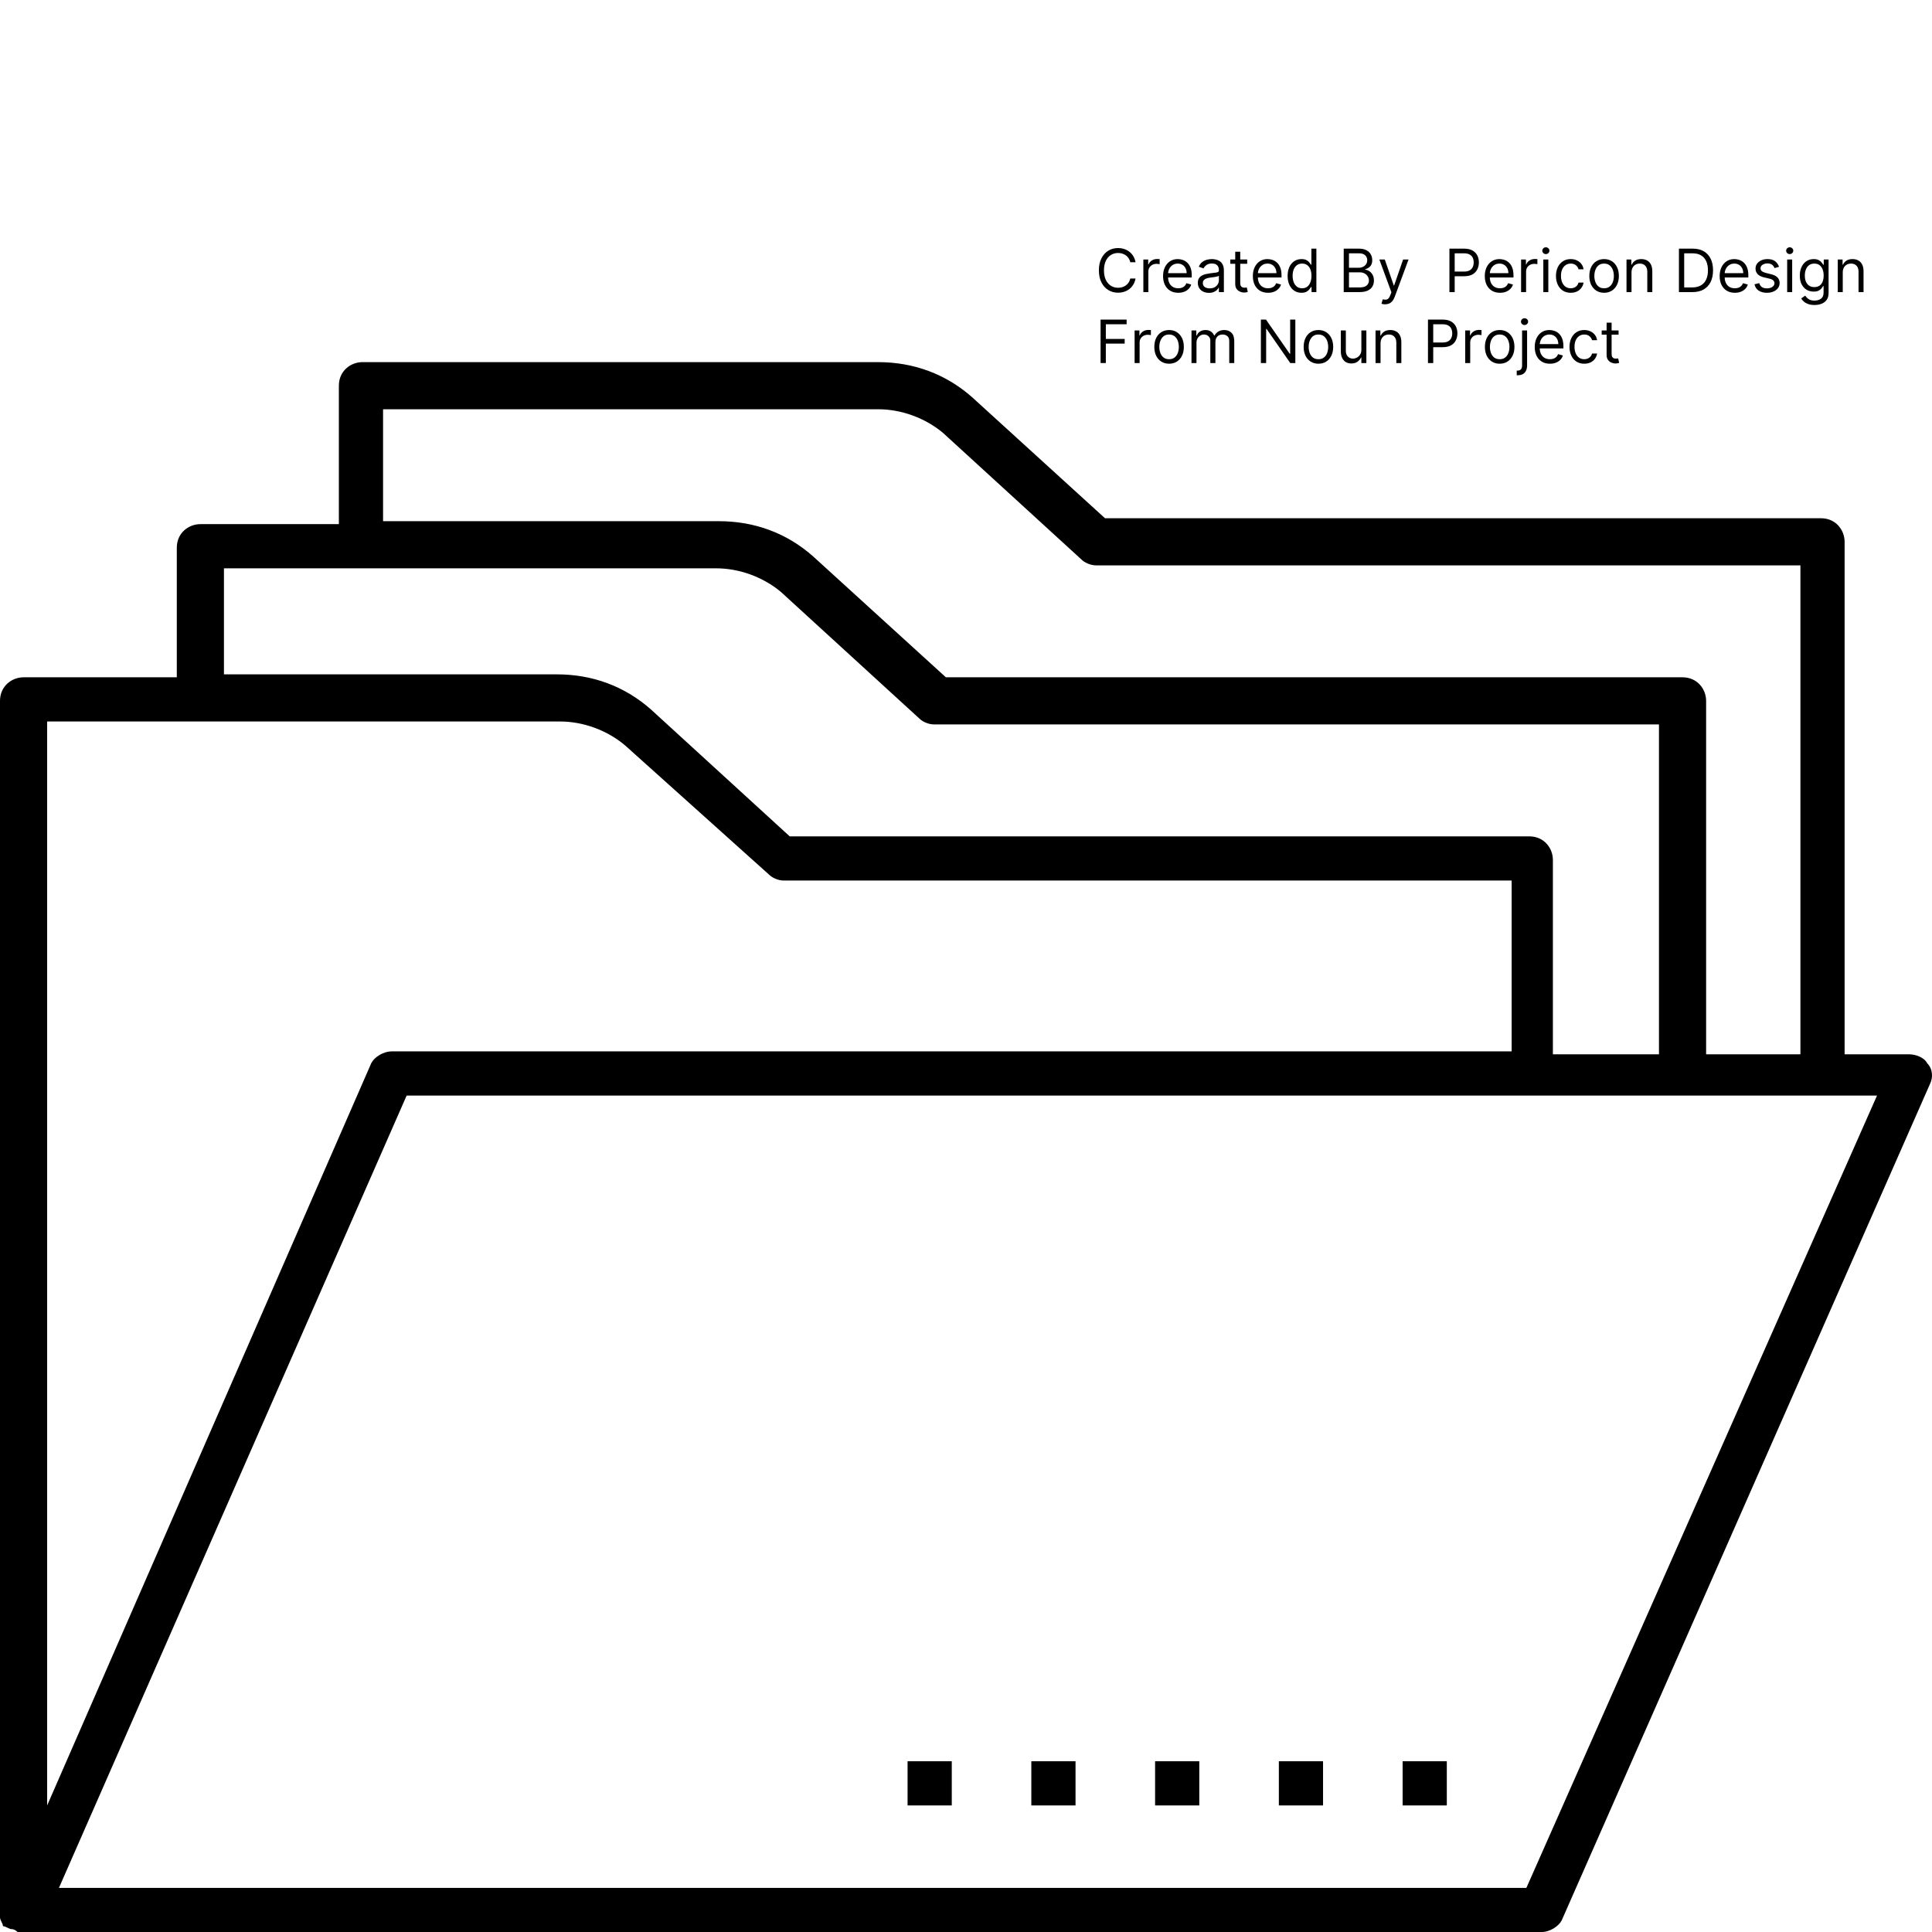 <svg width="500" height="500" viewBox="0 0 500 500" fill="none" xmlns="http://www.w3.org/2000/svg">
<g clip-path="url(#clip0_233_309)">
<path d="M498.736 275.146C497.974 273.621 495.686 272.859 494.161 272.859H477.384V140.22C477.384 137.17 475.096 134.121 471.283 134.121H285.973L251.656 102.867C244.793 96.769 236.404 93.719 227.253 93.719H93.799C90.749 93.719 87.698 96.006 87.698 99.818V135.646H51.856C48.806 135.646 45.756 137.933 45.756 141.744V175.285H6.101C3.05 175.285 0 177.572 0 181.384V496.212C0 496.974 0.763 497.737 0.763 498.499C1.525 498.499 2.288 499.261 3.05 499.261C3.813 499.261 4.576 500.024 4.576 500.024C5.338 500.024 5.338 500.024 6.101 500.024H398.837C401.124 500.024 403.412 498.499 404.175 496.974L499.499 280.482C500.262 278.958 500.262 276.671 498.736 275.146ZM99.137 105.916H227.253C233.354 105.916 239.454 108.203 244.03 112.015L279.872 144.793C280.635 145.556 282.16 146.318 283.685 146.318H465.945V272.859H441.542V181.384C441.542 178.334 439.254 175.285 435.441 175.285H244.793L210.476 144.031C203.613 137.933 195.224 134.883 186.073 134.883H99.137V105.916ZM57.957 147.08H185.31C191.411 147.08 197.512 149.367 202.087 153.179L237.929 185.957C238.692 186.72 240.217 187.482 241.742 187.482H429.34V272.859H401.887V222.548C401.887 219.498 399.599 216.449 395.786 216.449H204.375L168.533 183.67C161.67 177.572 153.281 174.523 144.13 174.523H57.957V147.08ZM12.201 186.72H144.893C150.994 186.72 157.094 189.007 161.67 192.818L199.037 226.359C199.8 227.121 201.325 227.884 202.85 227.884H391.211V272.097H101.425C99.137 272.097 96.849 273.621 96.087 275.146L12.201 467.245V186.72ZM395.024 488.589H15.252L105.238 283.531H485.772L395.024 488.589Z" fill="black"/>
<path d="M246.318 455.81H234.879V467.245H246.318V455.81Z" fill="black"/>
<path d="M374.434 455.81H362.995V467.245H374.434V455.81Z" fill="black"/>
<path d="M342.405 455.81H330.966V467.245H342.405V455.81Z" fill="black"/>
<path d="M278.347 455.81H266.908V467.245H278.347V455.81Z" fill="black"/>
<path d="M310.376 455.81H298.937V467.245H310.376V455.81Z" fill="black"/>
<path d="M293.876 67.865H292.514C292.434 67.473 292.293 67.129 292.091 66.833C291.894 66.536 291.652 66.287 291.367 66.086C291.085 65.881 290.772 65.728 290.428 65.625C290.084 65.523 289.725 65.471 289.352 65.471C288.671 65.471 288.054 65.643 287.502 65.987C286.953 66.331 286.515 66.838 286.19 67.508C285.867 68.178 285.706 69 285.706 69.973C285.706 70.947 285.867 71.768 286.19 72.438C286.515 73.108 286.953 73.615 287.502 73.959C288.054 74.303 288.671 74.475 289.352 74.475C289.725 74.475 290.084 74.424 290.428 74.321C290.772 74.219 291.085 74.067 291.367 73.866C291.652 73.661 291.894 73.41 292.091 73.114C292.293 72.813 292.434 72.469 292.514 72.081H293.876C293.773 72.656 293.586 73.17 293.316 73.624C293.045 74.078 292.708 74.464 292.305 74.782C291.903 75.097 291.451 75.337 290.949 75.502C290.452 75.666 289.919 75.749 289.352 75.749C288.393 75.749 287.54 75.514 286.793 75.046C286.047 74.578 285.459 73.911 285.031 73.048C284.603 72.184 284.389 71.159 284.389 69.973C284.389 68.787 284.603 67.763 285.031 66.899C285.459 66.035 286.047 65.369 286.793 64.9C287.54 64.432 288.393 64.198 289.352 64.198C289.919 64.198 290.452 64.28 290.949 64.445C291.451 64.609 291.903 64.851 292.305 65.169C292.708 65.484 293.045 65.868 293.316 66.322C293.586 66.772 293.773 67.287 293.876 67.865Z" fill="black"/>
<path d="M295.9 75.595V67.162H297.152V68.436H297.24C297.393 68.019 297.671 67.68 298.074 67.42C298.477 67.16 298.931 67.031 299.436 67.031C299.531 67.031 299.65 67.032 299.792 67.036C299.935 67.04 300.043 67.045 300.116 67.052V68.37C300.072 68.359 299.972 68.343 299.814 68.321C299.661 68.295 299.498 68.282 299.326 68.282C298.916 68.282 298.55 68.368 298.228 68.54C297.909 68.709 297.657 68.943 297.47 69.243C297.287 69.54 297.196 69.878 297.196 70.259V75.595H295.9Z" fill="black"/>
<path d="M304.931 75.771C304.119 75.771 303.418 75.591 302.828 75.233C302.243 74.87 301.791 74.365 301.472 73.717C301.158 73.066 301 72.308 301 71.445C301 70.581 301.158 69.82 301.472 69.161C301.791 68.498 302.234 67.982 302.801 67.612C303.372 67.239 304.038 67.052 304.799 67.052C305.239 67.052 305.672 67.126 306.101 67.272C306.529 67.418 306.919 67.656 307.27 67.986C307.621 68.311 307.901 68.743 308.11 69.281C308.319 69.82 308.423 70.482 308.423 71.269V71.818H301.923V70.698H307.105C307.105 70.222 307.01 69.797 306.82 69.424C306.633 69.051 306.366 68.756 306.018 68.54C305.674 68.324 305.268 68.216 304.799 68.216C304.283 68.216 303.837 68.344 303.46 68.601C303.087 68.853 302.799 69.183 302.598 69.589C302.397 69.995 302.296 70.431 302.296 70.895V71.642C302.296 72.279 302.406 72.819 302.625 73.262C302.849 73.701 303.158 74.036 303.553 74.266C303.948 74.493 304.408 74.607 304.931 74.607C305.272 74.607 305.579 74.559 305.853 74.464C306.132 74.365 306.371 74.219 306.573 74.025C306.774 73.827 306.93 73.582 307.039 73.289L308.291 73.641C308.159 74.065 307.938 74.438 307.627 74.76C307.316 75.079 306.931 75.328 306.474 75.507C306.016 75.683 305.502 75.771 304.931 75.771Z" fill="black"/>
<path d="M312.875 75.793C312.341 75.793 311.856 75.692 311.42 75.491C310.985 75.286 310.639 74.991 310.383 74.607C310.127 74.219 309.999 73.75 309.999 73.201C309.999 72.718 310.094 72.327 310.284 72.026C310.474 71.723 310.729 71.485 311.047 71.313C311.366 71.141 311.717 71.013 312.101 70.928C312.489 70.841 312.879 70.771 313.271 70.72C313.783 70.654 314.198 70.605 314.517 70.572C314.839 70.535 315.073 70.475 315.22 70.39C315.37 70.306 315.445 70.16 315.445 69.951V69.907C315.445 69.366 315.296 68.945 315 68.645C314.707 68.344 314.262 68.194 313.666 68.194C313.047 68.194 312.562 68.33 312.211 68.601C311.86 68.871 311.613 69.161 311.47 69.468L310.24 69.029C310.46 68.516 310.752 68.118 311.118 67.832C311.488 67.543 311.891 67.342 312.326 67.228C312.765 67.111 313.197 67.052 313.622 67.052C313.893 67.052 314.204 67.085 314.555 67.151C314.91 67.213 315.252 67.343 315.582 67.541C315.915 67.739 316.191 68.037 316.411 68.436C316.63 68.835 316.74 69.369 316.74 70.039V75.595H315.445V74.453H315.379C315.291 74.636 315.145 74.832 314.94 75.04C314.735 75.249 314.462 75.427 314.122 75.573C313.781 75.719 313.366 75.793 312.875 75.793ZM313.073 74.629C313.585 74.629 314.017 74.528 314.369 74.327C314.724 74.126 314.991 73.866 315.17 73.547C315.353 73.229 315.445 72.894 315.445 72.543V71.357C315.39 71.423 315.269 71.483 315.082 71.538C314.899 71.589 314.687 71.635 314.445 71.675C314.208 71.712 313.975 71.745 313.748 71.774C313.525 71.799 313.344 71.822 313.205 71.84C312.868 71.884 312.553 71.955 312.26 72.054C311.971 72.149 311.737 72.294 311.558 72.488C311.382 72.678 311.294 72.938 311.294 73.267C311.294 73.717 311.461 74.058 311.794 74.288C312.13 74.515 312.557 74.629 313.073 74.629Z" fill="black"/>
<path d="M322.772 67.162V68.26H318.402V67.162H322.772ZM319.676 65.142H320.972V73.179C320.972 73.545 321.025 73.82 321.131 74.003C321.241 74.182 321.38 74.303 321.548 74.365C321.72 74.424 321.901 74.453 322.092 74.453C322.234 74.453 322.352 74.446 322.443 74.431C322.535 74.413 322.608 74.398 322.663 74.387L322.926 75.551C322.838 75.584 322.716 75.617 322.558 75.65C322.401 75.686 322.201 75.705 321.96 75.705C321.594 75.705 321.235 75.626 320.884 75.469C320.536 75.311 320.247 75.072 320.016 74.749C319.79 74.427 319.676 74.021 319.676 73.531V65.142Z" fill="black"/>
<path d="M328.166 75.771C327.354 75.771 326.653 75.591 326.064 75.233C325.478 74.87 325.026 74.365 324.708 73.717C324.393 73.066 324.236 72.308 324.236 71.445C324.236 70.581 324.393 69.82 324.708 69.161C325.026 68.498 325.469 67.982 326.036 67.612C326.607 67.239 327.273 67.052 328.035 67.052C328.474 67.052 328.908 67.126 329.336 67.272C329.764 67.418 330.154 67.656 330.505 67.986C330.857 68.311 331.137 68.743 331.345 69.281C331.554 69.82 331.658 70.482 331.658 71.269V71.818H325.158V70.698H330.341C330.341 70.222 330.245 69.797 330.055 69.424C329.868 69.051 329.601 68.756 329.253 68.54C328.909 68.324 328.503 68.216 328.035 68.216C327.519 68.216 327.072 68.344 326.695 68.601C326.322 68.853 326.034 69.183 325.833 69.589C325.632 69.995 325.531 70.431 325.531 70.895V71.642C325.531 72.279 325.641 72.819 325.861 73.262C326.084 73.701 326.393 74.036 326.788 74.266C327.184 74.493 327.643 74.607 328.166 74.607C328.507 74.607 328.814 74.559 329.089 74.464C329.367 74.365 329.607 74.219 329.808 74.025C330.009 73.827 330.165 73.582 330.275 73.289L331.526 73.641C331.395 74.065 331.173 74.438 330.862 74.76C330.551 75.079 330.167 75.328 329.709 75.507C329.252 75.683 328.737 75.771 328.166 75.771Z" fill="black"/>
<path d="M336.813 75.771C336.111 75.771 335.49 75.593 334.952 75.238C334.414 74.879 333.993 74.374 333.689 73.723C333.386 73.068 333.234 72.294 333.234 71.401C333.234 70.515 333.386 69.746 333.689 69.095C333.993 68.443 334.416 67.94 334.958 67.585C335.499 67.23 336.125 67.052 336.835 67.052C337.384 67.052 337.818 67.144 338.136 67.327C338.458 67.506 338.704 67.711 338.872 67.942C339.044 68.169 339.178 68.355 339.273 68.502H339.383V64.351H340.678V75.595H339.427V74.299H339.273C339.178 74.453 339.042 74.647 338.867 74.881C338.691 75.112 338.44 75.319 338.114 75.502C337.789 75.681 337.355 75.771 336.813 75.771ZM336.989 74.607C337.509 74.607 337.948 74.471 338.307 74.201C338.665 73.926 338.938 73.547 339.125 73.064C339.311 72.577 339.405 72.016 339.405 71.379C339.405 70.749 339.313 70.198 339.13 69.726C338.947 69.25 338.676 68.881 338.318 68.617C337.959 68.35 337.516 68.216 336.989 68.216C336.44 68.216 335.982 68.357 335.616 68.639C335.254 68.917 334.981 69.296 334.798 69.775C334.619 70.251 334.529 70.786 334.529 71.379C334.529 71.979 334.621 72.524 334.804 73.015C334.991 73.501 335.265 73.889 335.627 74.179C335.993 74.464 336.447 74.607 336.989 74.607Z" fill="black"/>
<path d="M347.755 75.595V64.351H351.686C352.469 64.351 353.115 64.487 353.624 64.758C354.133 65.025 354.511 65.385 354.76 65.839C355.009 66.289 355.134 66.789 355.134 67.338C355.134 67.821 355.048 68.22 354.876 68.535C354.707 68.85 354.484 69.098 354.206 69.281C353.931 69.464 353.633 69.6 353.311 69.688V69.797C353.655 69.82 354.001 69.94 354.349 70.16C354.696 70.379 354.987 70.694 355.221 71.104C355.456 71.514 355.573 72.016 355.573 72.608C355.573 73.172 355.445 73.679 355.189 74.129C354.932 74.579 354.528 74.936 353.975 75.2C353.423 75.463 352.703 75.595 351.818 75.595H347.755ZM349.117 74.387H351.818C352.707 74.387 353.338 74.215 353.712 73.871C354.089 73.523 354.277 73.103 354.277 72.608C354.277 72.228 354.18 71.876 353.986 71.554C353.792 71.229 353.516 70.969 353.157 70.775C352.799 70.577 352.374 70.478 351.883 70.478H349.117V74.387ZM349.117 69.292H351.642C352.052 69.292 352.422 69.212 352.751 69.051C353.084 68.89 353.347 68.663 353.541 68.37C353.739 68.077 353.838 67.733 353.838 67.338C353.838 66.844 353.666 66.425 353.322 66.081C352.978 65.733 352.432 65.559 351.686 65.559H349.117V69.292Z" fill="black"/>
<path d="M358.469 78.757C358.249 78.757 358.053 78.739 357.881 78.702C357.709 78.669 357.59 78.636 357.525 78.603L357.854 77.462C358.169 77.542 358.447 77.571 358.688 77.549C358.93 77.528 359.144 77.419 359.331 77.225C359.521 77.035 359.695 76.726 359.852 76.298L360.094 75.639L356.976 67.162H358.381L360.709 73.882H360.797L363.124 67.162H364.53L360.95 76.825C360.789 77.26 360.59 77.621 360.352 77.906C360.114 78.195 359.838 78.41 359.523 78.549C359.212 78.688 358.86 78.757 358.469 78.757Z" fill="black"/>
<path d="M375.112 75.595V64.351H378.911C379.793 64.351 380.514 64.511 381.074 64.829C381.638 65.144 382.055 65.57 382.326 66.108C382.597 66.646 382.732 67.246 382.732 67.909C382.732 68.571 382.597 69.174 382.326 69.715C382.059 70.257 381.645 70.689 381.085 71.011C380.525 71.329 379.808 71.488 378.933 71.488H376.21V70.281H378.889C379.493 70.281 379.978 70.176 380.344 69.968C380.71 69.759 380.975 69.477 381.14 69.122C381.308 68.763 381.393 68.359 381.393 67.909C381.393 67.459 381.308 67.056 381.14 66.701C380.975 66.346 380.708 66.068 380.338 65.867C379.969 65.662 379.478 65.559 378.867 65.559H376.473V75.595H375.112Z" fill="black"/>
<path d="M388.195 75.771C387.382 75.771 386.681 75.591 386.092 75.233C385.506 74.87 385.054 74.365 384.736 73.717C384.421 73.066 384.264 72.308 384.264 71.445C384.264 70.581 384.421 69.82 384.736 69.161C385.054 68.498 385.497 67.982 386.065 67.612C386.636 67.239 387.302 67.052 388.063 67.052C388.502 67.052 388.936 67.126 389.364 67.272C389.792 67.418 390.182 67.656 390.533 67.986C390.885 68.311 391.165 68.743 391.373 69.281C391.582 69.82 391.686 70.482 391.686 71.269V71.818H385.186V70.698H390.369C390.369 70.222 390.274 69.797 390.083 69.424C389.897 69.051 389.629 68.756 389.282 68.54C388.938 68.324 388.531 68.216 388.063 68.216C387.547 68.216 387.1 68.344 386.723 68.601C386.35 68.853 386.063 69.183 385.861 69.589C385.66 69.995 385.56 70.431 385.56 70.895V71.642C385.56 72.279 385.669 72.819 385.889 73.262C386.112 73.701 386.421 74.036 386.817 74.266C387.212 74.493 387.671 74.607 388.195 74.607C388.535 74.607 388.843 74.559 389.117 74.464C389.395 74.365 389.635 74.219 389.836 74.025C390.038 73.827 390.193 73.582 390.303 73.289L391.555 73.641C391.423 74.065 391.201 74.438 390.89 74.76C390.579 75.079 390.195 75.328 389.737 75.507C389.28 75.683 388.766 75.771 388.195 75.771Z" fill="black"/>
<path d="M393.657 75.595V67.162H394.909V68.436H394.997C395.151 68.019 395.429 67.68 395.831 67.42C396.234 67.16 396.688 67.031 397.193 67.031C397.288 67.031 397.407 67.032 397.55 67.036C397.693 67.04 397.8 67.045 397.874 67.052V68.37C397.83 68.359 397.729 68.343 397.572 68.321C397.418 68.295 397.255 68.282 397.083 68.282C396.673 68.282 396.307 68.368 395.985 68.54C395.667 68.709 395.414 68.943 395.227 69.243C395.044 69.54 394.953 69.878 394.953 70.259V75.595H393.657Z" fill="black"/>
<path d="M399.41 75.595V67.162H400.705V75.595H399.41ZM400.068 65.757C399.816 65.757 399.598 65.671 399.415 65.499C399.236 65.327 399.146 65.12 399.146 64.878C399.146 64.637 399.236 64.43 399.415 64.258C399.598 64.086 399.816 64 400.068 64C400.321 64 400.537 64.086 400.716 64.258C400.899 64.43 400.991 64.637 400.991 64.878C400.991 65.12 400.899 65.327 400.716 65.499C400.537 65.671 400.321 65.757 400.068 65.757Z" fill="black"/>
<path d="M406.504 75.771C405.713 75.771 405.033 75.584 404.462 75.211C403.891 74.837 403.452 74.323 403.144 73.668C402.837 73.013 402.683 72.264 402.683 71.423C402.683 70.566 402.84 69.81 403.155 69.155C403.474 68.496 403.916 67.982 404.484 67.612C405.055 67.239 405.721 67.052 406.482 67.052C407.075 67.052 407.609 67.162 408.085 67.382C408.561 67.602 408.951 67.909 409.255 68.304C409.558 68.7 409.747 69.161 409.82 69.688H408.524C408.426 69.303 408.206 68.963 407.866 68.666C407.529 68.366 407.075 68.216 406.504 68.216C405.999 68.216 405.556 68.348 405.175 68.612C404.798 68.871 404.504 69.239 404.292 69.715C404.083 70.187 403.979 70.742 403.979 71.379C403.979 72.03 404.081 72.597 404.286 73.081C404.495 73.564 404.788 73.939 405.164 74.206C405.545 74.473 405.992 74.607 406.504 74.607C406.841 74.607 407.146 74.548 407.421 74.431C407.695 74.314 407.928 74.146 408.118 73.926C408.308 73.706 408.444 73.443 408.524 73.135H409.82C409.747 73.633 409.566 74.082 409.277 74.481C408.991 74.876 408.612 75.191 408.14 75.425C407.672 75.655 407.126 75.771 406.504 75.771Z" fill="black"/>
<path d="M415.14 75.771C414.379 75.771 413.711 75.59 413.136 75.227C412.565 74.865 412.119 74.358 411.796 73.706C411.478 73.055 411.319 72.294 411.319 71.423C411.319 70.544 411.478 69.777 411.796 69.122C412.119 68.467 412.565 67.958 413.136 67.596C413.711 67.234 414.379 67.052 415.14 67.052C415.901 67.052 416.567 67.234 417.138 67.596C417.713 67.958 418.159 68.467 418.478 69.122C418.8 69.777 418.961 70.544 418.961 71.423C418.961 72.294 418.8 73.055 418.478 73.706C418.159 74.358 417.713 74.865 417.138 75.227C416.567 75.59 415.901 75.771 415.14 75.771ZM415.14 74.607C415.718 74.607 416.194 74.459 416.567 74.162C416.941 73.866 417.217 73.476 417.396 72.993C417.576 72.51 417.665 71.986 417.665 71.423C417.665 70.859 417.576 70.334 417.396 69.847C417.217 69.36 416.941 68.967 416.567 68.666C416.194 68.366 415.718 68.216 415.14 68.216C414.562 68.216 414.086 68.366 413.712 68.666C413.339 68.967 413.063 69.36 412.884 69.847C412.704 70.334 412.615 70.859 412.615 71.423C412.615 71.986 412.704 72.51 412.884 72.993C413.063 73.476 413.339 73.866 413.712 74.162C414.086 74.459 414.562 74.607 415.14 74.607Z" fill="black"/>
<path d="M422.234 70.522V75.595H420.939V67.162H422.19V68.48H422.3C422.498 68.052 422.798 67.708 423.201 67.448C423.603 67.184 424.123 67.052 424.76 67.052C425.331 67.052 425.83 67.17 426.259 67.404C426.687 67.634 427.02 67.986 427.258 68.458C427.496 68.926 427.615 69.519 427.615 70.237V75.595H426.319V70.325C426.319 69.662 426.147 69.146 425.803 68.776C425.459 68.403 424.987 68.216 424.387 68.216C423.973 68.216 423.603 68.306 423.278 68.485C422.955 68.665 422.701 68.926 422.514 69.27C422.328 69.615 422.234 70.032 422.234 70.522Z" fill="black"/>
<path d="M437.976 75.595H434.506V64.351H438.13C439.22 64.351 440.153 64.576 440.929 65.027C441.705 65.473 442.3 66.115 442.714 66.954C443.127 67.788 443.334 68.787 443.334 69.951C443.334 71.122 443.125 72.131 442.708 72.976C442.291 73.818 441.683 74.466 440.886 74.92C440.088 75.37 439.118 75.595 437.976 75.595ZM435.868 74.387H437.888C438.818 74.387 439.588 74.208 440.199 73.849C440.81 73.49 441.266 72.98 441.566 72.317C441.866 71.655 442.016 70.866 442.016 69.951C442.016 69.043 441.868 68.262 441.572 67.607C441.275 66.948 440.832 66.443 440.243 66.092C439.654 65.737 438.92 65.559 438.042 65.559H435.868V74.387Z" fill="black"/>
<path d="M448.978 75.771C448.165 75.771 447.464 75.591 446.875 75.233C446.29 74.87 445.838 74.365 445.519 73.717C445.204 73.066 445.047 72.308 445.047 71.445C445.047 70.581 445.204 69.82 445.519 69.161C445.838 68.498 446.28 67.982 446.848 67.612C447.419 67.239 448.085 67.052 448.846 67.052C449.285 67.052 449.719 67.126 450.147 67.272C450.575 67.418 450.965 67.656 451.317 67.986C451.668 68.311 451.948 68.743 452.157 69.281C452.365 69.82 452.47 70.482 452.47 71.269V71.818H445.969V70.698H451.152C451.152 70.222 451.057 69.797 450.866 69.424C450.68 69.051 450.413 68.756 450.065 68.54C449.721 68.324 449.315 68.216 448.846 68.216C448.33 68.216 447.884 68.344 447.507 68.601C447.133 68.853 446.846 69.183 446.645 69.589C446.443 69.995 446.343 70.431 446.343 70.895V71.642C446.343 72.279 446.452 72.819 446.672 73.262C446.895 73.701 447.205 74.036 447.6 74.266C447.995 74.493 448.454 74.607 448.978 74.607C449.318 74.607 449.626 74.559 449.9 74.464C450.178 74.365 450.418 74.219 450.619 74.025C450.821 73.827 450.976 73.582 451.086 73.289L452.338 73.641C452.206 74.065 451.985 74.438 451.673 74.76C451.362 75.079 450.978 75.328 450.521 75.507C450.063 75.683 449.549 75.771 448.978 75.771Z" fill="black"/>
<path d="M460.414 69.051L459.25 69.38C459.177 69.186 459.069 68.998 458.926 68.815C458.787 68.628 458.596 68.474 458.355 68.354C458.113 68.233 457.804 68.172 457.427 68.172C456.911 68.172 456.481 68.291 456.137 68.529C455.797 68.763 455.626 69.062 455.626 69.424C455.626 69.746 455.743 70.001 455.978 70.187C456.212 70.374 456.578 70.529 457.076 70.654L458.327 70.961C459.081 71.144 459.643 71.424 460.013 71.801C460.383 72.175 460.567 72.656 460.567 73.245C460.567 73.728 460.428 74.16 460.15 74.541C459.876 74.921 459.491 75.222 458.997 75.441C458.503 75.661 457.928 75.771 457.273 75.771C456.413 75.771 455.701 75.584 455.138 75.211C454.574 74.837 454.217 74.292 454.067 73.575L455.297 73.267C455.414 73.721 455.635 74.061 455.961 74.288C456.291 74.515 456.721 74.629 457.251 74.629C457.855 74.629 458.335 74.501 458.69 74.244C459.048 73.985 459.228 73.674 459.228 73.311C459.228 73.018 459.125 72.773 458.92 72.576C458.715 72.374 458.401 72.224 457.976 72.125L456.571 71.796C455.798 71.613 455.231 71.329 454.869 70.945C454.51 70.557 454.331 70.072 454.331 69.49C454.331 69.014 454.464 68.593 454.731 68.227C455.002 67.861 455.37 67.574 455.835 67.365C456.303 67.157 456.834 67.052 457.427 67.052C458.262 67.052 458.917 67.236 459.392 67.602C459.872 67.968 460.212 68.451 460.414 69.051Z" fill="black"/>
<path d="M462.518 75.595V67.162H463.813V75.595H462.518ZM463.177 65.757C462.924 65.757 462.706 65.671 462.523 65.499C462.344 65.327 462.254 65.12 462.254 64.878C462.254 64.637 462.344 64.43 462.523 64.258C462.706 64.086 462.924 64 463.177 64C463.429 64 463.645 64.086 463.824 64.258C464.007 64.43 464.099 64.637 464.099 64.878C464.099 65.12 464.007 65.327 463.824 65.499C463.645 65.671 463.429 65.757 463.177 65.757Z" fill="black"/>
<path d="M469.59 78.933C468.964 78.933 468.426 78.852 467.976 78.691C467.526 78.534 467.151 78.325 466.851 78.066C466.554 77.809 466.318 77.535 466.142 77.242L467.175 76.517C467.292 76.671 467.44 76.847 467.619 77.044C467.799 77.246 468.044 77.419 468.355 77.566C468.67 77.716 469.082 77.791 469.59 77.791C470.271 77.791 470.833 77.626 471.276 77.297C471.719 76.968 471.94 76.451 471.94 75.749V74.036H471.83C471.735 74.189 471.6 74.38 471.424 74.607C471.252 74.83 471.003 75.029 470.677 75.205C470.355 75.377 469.92 75.463 469.371 75.463C468.69 75.463 468.079 75.302 467.537 74.98C466.999 74.658 466.573 74.189 466.258 73.575C465.947 72.96 465.791 72.213 465.791 71.335C465.791 70.471 465.943 69.719 466.247 69.078C466.551 68.434 466.973 67.936 467.515 67.585C468.057 67.23 468.683 67.052 469.393 67.052C469.942 67.052 470.377 67.144 470.699 67.327C471.025 67.506 471.274 67.711 471.446 67.942C471.622 68.169 471.757 68.355 471.852 68.502H471.984V67.162H473.236V75.837C473.236 76.561 473.071 77.15 472.742 77.604C472.416 78.062 471.977 78.397 471.424 78.609C470.875 78.825 470.264 78.933 469.59 78.933ZM469.546 74.299C470.066 74.299 470.505 74.18 470.864 73.942C471.223 73.705 471.495 73.362 471.682 72.916C471.869 72.469 471.962 71.935 471.962 71.313C471.962 70.705 471.87 70.169 471.687 69.704C471.504 69.239 471.234 68.875 470.875 68.612C470.516 68.348 470.073 68.216 469.546 68.216C468.997 68.216 468.54 68.355 468.174 68.634C467.811 68.912 467.539 69.285 467.356 69.754C467.176 70.222 467.087 70.742 467.087 71.313C467.087 71.898 467.178 72.416 467.361 72.866C467.548 73.313 467.822 73.664 468.185 73.921C468.551 74.173 469.005 74.299 469.546 74.299Z" fill="black"/>
<path d="M476.903 70.522V75.595H475.607V67.162H476.859V68.48H476.969C477.167 68.052 477.467 67.708 477.869 67.448C478.272 67.184 478.792 67.052 479.428 67.052C479.999 67.052 480.499 67.17 480.927 67.404C481.355 67.634 481.689 67.986 481.926 68.458C482.164 68.926 482.283 69.519 482.283 70.237V75.595H480.988V70.325C480.988 69.662 480.816 69.146 480.472 68.776C480.128 68.403 479.655 68.216 479.055 68.216C478.642 68.216 478.272 68.306 477.946 68.485C477.624 68.665 477.37 68.926 477.183 69.27C476.996 69.615 476.903 70.032 476.903 70.522Z" fill="black"/>
<path d="M284.828 93.954V82.71H291.57V83.918H286.19V87.717H291.065V88.925H286.19V93.954H284.828Z" fill="black"/>
<path d="M293.635 93.954V85.521H294.887V86.795H294.975C295.129 86.377 295.407 86.039 295.809 85.779C296.212 85.519 296.666 85.389 297.171 85.389C297.266 85.389 297.385 85.391 297.528 85.395C297.671 85.398 297.779 85.404 297.852 85.411V86.729C297.808 86.718 297.707 86.701 297.55 86.679C297.396 86.654 297.233 86.641 297.061 86.641C296.651 86.641 296.285 86.727 295.963 86.899C295.645 87.067 295.392 87.302 295.206 87.602C295.023 87.898 294.931 88.237 294.931 88.617V93.954H293.635Z" fill="black"/>
<path d="M302.557 94.129C301.795 94.129 301.127 93.948 300.553 93.586C299.982 93.224 299.535 92.717 299.213 92.065C298.895 91.414 298.736 90.652 298.736 89.781C298.736 88.903 298.895 88.136 299.213 87.481C299.535 86.826 299.982 86.317 300.553 85.955C301.127 85.592 301.795 85.411 302.557 85.411C303.318 85.411 303.984 85.592 304.555 85.955C305.13 86.317 305.576 86.826 305.895 87.481C306.217 88.136 306.378 88.903 306.378 89.781C306.378 90.652 306.217 91.414 305.895 92.065C305.576 92.717 305.13 93.224 304.555 93.586C303.984 93.948 303.318 94.129 302.557 94.129ZM302.557 92.966C303.135 92.966 303.611 92.817 303.984 92.521C304.357 92.224 304.634 91.835 304.813 91.352C304.992 90.868 305.082 90.345 305.082 89.781C305.082 89.218 304.992 88.692 304.813 88.206C304.634 87.719 304.357 87.325 303.984 87.025C303.611 86.725 303.135 86.575 302.557 86.575C301.978 86.575 301.503 86.725 301.129 87.025C300.756 87.325 300.48 87.719 300.3 88.206C300.121 88.692 300.031 89.218 300.031 89.781C300.031 90.345 300.121 90.868 300.3 91.352C300.48 91.835 300.756 92.224 301.129 92.521C301.503 92.817 301.978 92.966 302.557 92.966Z" fill="black"/>
<path d="M308.356 93.954V85.521H309.607V86.839H309.717C309.893 86.388 310.176 86.039 310.568 85.79C310.96 85.537 311.43 85.411 311.979 85.411C312.535 85.411 312.998 85.537 313.368 85.79C313.741 86.039 314.032 86.388 314.241 86.839H314.329C314.545 86.403 314.869 86.057 315.301 85.801C315.732 85.541 316.25 85.411 316.854 85.411C317.608 85.411 318.225 85.647 318.704 86.119C319.184 86.588 319.424 87.318 319.424 88.31V93.954H318.128V88.31C318.128 87.688 317.958 87.243 317.617 86.976C317.277 86.709 316.876 86.575 316.415 86.575C315.822 86.575 315.363 86.754 315.037 87.113C314.711 87.468 314.548 87.918 314.548 88.464V93.954H313.231V88.178C313.231 87.699 313.075 87.313 312.764 87.02C312.453 86.723 312.052 86.575 311.562 86.575C311.225 86.575 310.91 86.665 310.617 86.844C310.328 87.023 310.094 87.272 309.915 87.591C309.739 87.906 309.651 88.27 309.651 88.683V93.954H308.356Z" fill="black"/>
<path d="M335.232 82.71V93.954H333.915L327.788 85.126H327.678V93.954H326.316V82.71H327.634L333.783 91.56H333.893V82.71H335.232Z" fill="black"/>
<path d="M341.207 94.129C340.445 94.129 339.777 93.948 339.203 93.586C338.632 93.224 338.185 92.717 337.863 92.065C337.545 91.414 337.386 90.652 337.386 89.781C337.386 88.903 337.545 88.136 337.863 87.481C338.185 86.826 338.632 86.317 339.203 85.955C339.777 85.592 340.445 85.411 341.207 85.411C341.968 85.411 342.634 85.592 343.205 85.955C343.78 86.317 344.226 86.826 344.545 87.481C344.867 88.136 345.028 88.903 345.028 89.781C345.028 90.652 344.867 91.414 344.545 92.065C344.226 92.717 343.78 93.224 343.205 93.586C342.634 93.948 341.968 94.129 341.207 94.129ZM341.207 92.966C341.785 92.966 342.261 92.817 342.634 92.521C343.007 92.224 343.284 91.835 343.463 91.352C343.642 90.868 343.732 90.345 343.732 89.781C343.732 89.218 343.642 88.692 343.463 88.206C343.284 87.719 343.007 87.325 342.634 87.025C342.261 86.725 341.785 86.575 341.207 86.575C340.628 86.575 340.153 86.725 339.779 87.025C339.406 87.325 339.13 87.719 338.95 88.206C338.771 88.692 338.681 89.218 338.681 89.781C338.681 90.345 338.771 90.868 338.95 91.352C339.13 91.835 339.406 92.224 339.779 92.521C340.153 92.817 340.628 92.966 341.207 92.966Z" fill="black"/>
<path d="M352.32 90.506V85.521H353.616V93.954H352.32V92.526H352.232C352.034 92.955 351.727 93.319 351.31 93.619C350.893 93.915 350.365 94.064 349.729 94.064C349.202 94.064 348.733 93.948 348.323 93.718C347.913 93.483 347.591 93.132 347.357 92.664C347.123 92.191 347.006 91.597 347.006 90.879V85.521H348.301V90.791C348.301 91.406 348.473 91.897 348.817 92.263C349.165 92.629 349.608 92.812 350.146 92.812C350.468 92.812 350.796 92.73 351.129 92.565C351.465 92.4 351.747 92.147 351.974 91.807C352.205 91.467 352.32 91.033 352.32 90.506Z" fill="black"/>
<path d="M357.284 88.881V93.954H355.989V85.521H357.24V86.839H357.35C357.548 86.41 357.848 86.066 358.251 85.806C358.653 85.543 359.173 85.411 359.81 85.411C360.381 85.411 360.88 85.528 361.309 85.763C361.737 85.993 362.07 86.344 362.308 86.817C362.546 87.285 362.665 87.878 362.665 88.595V93.954H361.369V88.683C361.369 88.021 361.197 87.505 360.853 87.135C360.509 86.762 360.037 86.575 359.436 86.575C359.023 86.575 358.653 86.665 358.327 86.844C358.005 87.023 357.751 87.285 357.564 87.629C357.378 87.973 357.284 88.391 357.284 88.881Z" fill="black"/>
<path d="M369.556 93.954V82.71H373.355C374.237 82.71 374.958 82.869 375.518 83.188C376.082 83.502 376.499 83.929 376.77 84.467C377.041 85.005 377.176 85.605 377.176 86.268C377.176 86.93 377.041 87.532 376.77 88.074C376.503 88.616 376.089 89.047 375.529 89.37C374.969 89.688 374.252 89.847 373.377 89.847H370.654V88.639H373.333C373.937 88.639 374.422 88.535 374.788 88.326C375.154 88.118 375.419 87.836 375.584 87.481C375.752 87.122 375.837 86.718 375.837 86.268C375.837 85.817 375.752 85.415 375.584 85.06C375.419 84.705 375.152 84.427 374.783 84.225C374.413 84.02 373.922 83.918 373.311 83.918H370.918V93.954H369.556Z" fill="black"/>
<path d="M379.194 93.954V85.521H380.445V86.795H380.533C380.687 86.377 380.965 86.039 381.368 85.779C381.77 85.519 382.224 85.389 382.729 85.389C382.825 85.389 382.943 85.391 383.086 85.395C383.229 85.398 383.337 85.404 383.41 85.411V86.729C383.366 86.718 383.266 86.701 383.108 86.679C382.954 86.654 382.792 86.641 382.62 86.641C382.21 86.641 381.844 86.727 381.522 86.899C381.203 87.067 380.951 87.302 380.764 87.602C380.581 87.898 380.489 88.237 380.489 88.617V93.954H379.194Z" fill="black"/>
<path d="M388.115 94.129C387.354 94.129 386.686 93.948 386.111 93.586C385.54 93.224 385.094 92.717 384.772 92.065C384.453 91.414 384.294 90.652 384.294 89.781C384.294 88.903 384.453 88.136 384.772 87.481C385.094 86.826 385.54 86.317 386.111 85.955C386.686 85.592 387.354 85.411 388.115 85.411C388.876 85.411 389.542 85.592 390.113 85.955C390.688 86.317 391.135 86.826 391.453 87.481C391.775 88.136 391.936 88.903 391.936 89.781C391.936 90.652 391.775 91.414 391.453 92.065C391.135 92.717 390.688 93.224 390.113 93.586C389.542 93.948 388.876 94.129 388.115 94.129ZM388.115 92.966C388.693 92.966 389.169 92.817 389.543 92.521C389.916 92.224 390.192 91.835 390.372 91.352C390.551 90.868 390.641 90.345 390.641 89.781C390.641 89.218 390.551 88.692 390.372 88.206C390.192 87.719 389.916 87.325 389.543 87.025C389.169 86.725 388.693 86.575 388.115 86.575C387.537 86.575 387.061 86.725 386.688 87.025C386.314 87.325 386.038 87.719 385.859 88.206C385.679 88.692 385.59 89.218 385.59 89.781C385.59 90.345 385.679 90.868 385.859 91.352C386.038 91.835 386.314 92.224 386.688 92.521C387.061 92.817 387.537 92.966 388.115 92.966Z" fill="black"/>
<path d="M393.914 85.521H395.21V94.569C395.21 95.088 395.12 95.538 394.941 95.919C394.765 96.3 394.498 96.594 394.139 96.803C393.784 97.012 393.336 97.116 392.794 97.116C392.75 97.116 392.706 97.116 392.662 97.116C392.618 97.116 392.574 97.116 392.53 97.116V95.908C392.574 95.908 392.615 95.908 392.651 95.908C392.688 95.908 392.728 95.908 392.772 95.908C393.167 95.908 393.456 95.791 393.639 95.557C393.822 95.326 393.914 94.997 393.914 94.569V85.521ZM394.551 84.116C394.298 84.116 394.08 84.03 393.897 83.858C393.718 83.686 393.628 83.479 393.628 83.237C393.628 82.996 393.718 82.789 393.897 82.617C394.08 82.445 394.298 82.359 394.551 82.359C394.803 82.359 395.019 82.445 395.199 82.617C395.382 82.789 395.473 82.996 395.473 83.237C395.473 83.479 395.382 83.686 395.199 83.858C395.019 84.03 394.803 84.116 394.551 84.116Z" fill="black"/>
<path d="M401.118 94.129C400.306 94.129 399.605 93.95 399.016 93.591C398.43 93.229 397.978 92.724 397.66 92.076C397.345 91.425 397.187 90.667 397.187 89.803C397.187 88.939 397.345 88.178 397.66 87.519C397.978 86.857 398.421 86.341 398.988 85.971C399.559 85.598 400.225 85.411 400.987 85.411C401.426 85.411 401.859 85.484 402.288 85.631C402.716 85.777 403.106 86.015 403.457 86.344C403.808 86.67 404.088 87.102 404.297 87.64C404.506 88.178 404.61 88.841 404.61 89.628V90.177H398.11V89.057H403.292C403.292 88.581 403.197 88.156 403.007 87.783C402.82 87.41 402.553 87.115 402.205 86.899C401.861 86.683 401.455 86.575 400.987 86.575C400.47 86.575 400.024 86.703 399.647 86.959C399.274 87.212 398.986 87.541 398.785 87.948C398.584 88.354 398.483 88.789 398.483 89.254V90.001C398.483 90.638 398.593 91.178 398.812 91.621C399.036 92.06 399.345 92.395 399.74 92.625C400.136 92.852 400.595 92.966 401.118 92.966C401.459 92.966 401.766 92.918 402.041 92.823C402.319 92.724 402.559 92.578 402.76 92.384C402.961 92.186 403.117 91.941 403.227 91.648L404.478 91.999C404.346 92.424 404.125 92.797 403.814 93.119C403.503 93.438 403.119 93.687 402.661 93.866C402.204 94.042 401.689 94.129 401.118 94.129Z" fill="black"/>
<path d="M410.007 94.129C409.216 94.129 408.535 93.943 407.964 93.569C407.393 93.196 406.954 92.682 406.647 92.027C406.339 91.372 406.186 90.623 406.186 89.781C406.186 88.925 406.343 88.169 406.658 87.514C406.976 86.855 407.419 86.341 407.986 85.971C408.557 85.598 409.223 85.411 409.985 85.411C410.578 85.411 411.112 85.521 411.588 85.741C412.064 85.96 412.453 86.268 412.757 86.663C413.061 87.058 413.249 87.519 413.323 88.046H412.027C411.928 87.662 411.709 87.322 411.368 87.025C411.032 86.725 410.578 86.575 410.007 86.575C409.502 86.575 409.059 86.707 408.678 86.97C408.301 87.23 408.007 87.598 407.794 88.074C407.586 88.546 407.481 89.1 407.481 89.737C407.481 90.389 407.584 90.956 407.789 91.439C407.997 91.922 408.29 92.298 408.667 92.565C409.048 92.832 409.494 92.966 410.007 92.966C410.343 92.966 410.649 92.907 410.924 92.79C411.198 92.673 411.43 92.504 411.621 92.285C411.811 92.065 411.947 91.802 412.027 91.494H413.323C413.249 91.992 413.068 92.44 412.779 92.839C412.494 93.234 412.115 93.549 411.643 93.784C411.174 94.014 410.629 94.129 410.007 94.129Z" fill="black"/>
<path d="M418.884 85.521V86.619H414.514V85.521H418.884ZM415.788 83.501H417.083V91.538C417.083 91.904 417.136 92.179 417.243 92.362C417.352 92.541 417.491 92.662 417.66 92.724C417.832 92.782 418.013 92.812 418.203 92.812C418.346 92.812 418.463 92.805 418.555 92.79C418.646 92.772 418.719 92.757 418.774 92.746L419.038 93.91C418.95 93.943 418.827 93.976 418.67 94.009C418.513 94.045 418.313 94.064 418.072 94.064C417.706 94.064 417.347 93.985 416.996 93.828C416.648 93.67 416.359 93.43 416.128 93.108C415.901 92.786 415.788 92.38 415.788 91.889V83.501Z" fill="black"/>
</g>
<defs>
<clipPath id="clip0_233_309">
<rect width="500" height="500" fill="white"/>
</clipPath>
</defs>
</svg>
